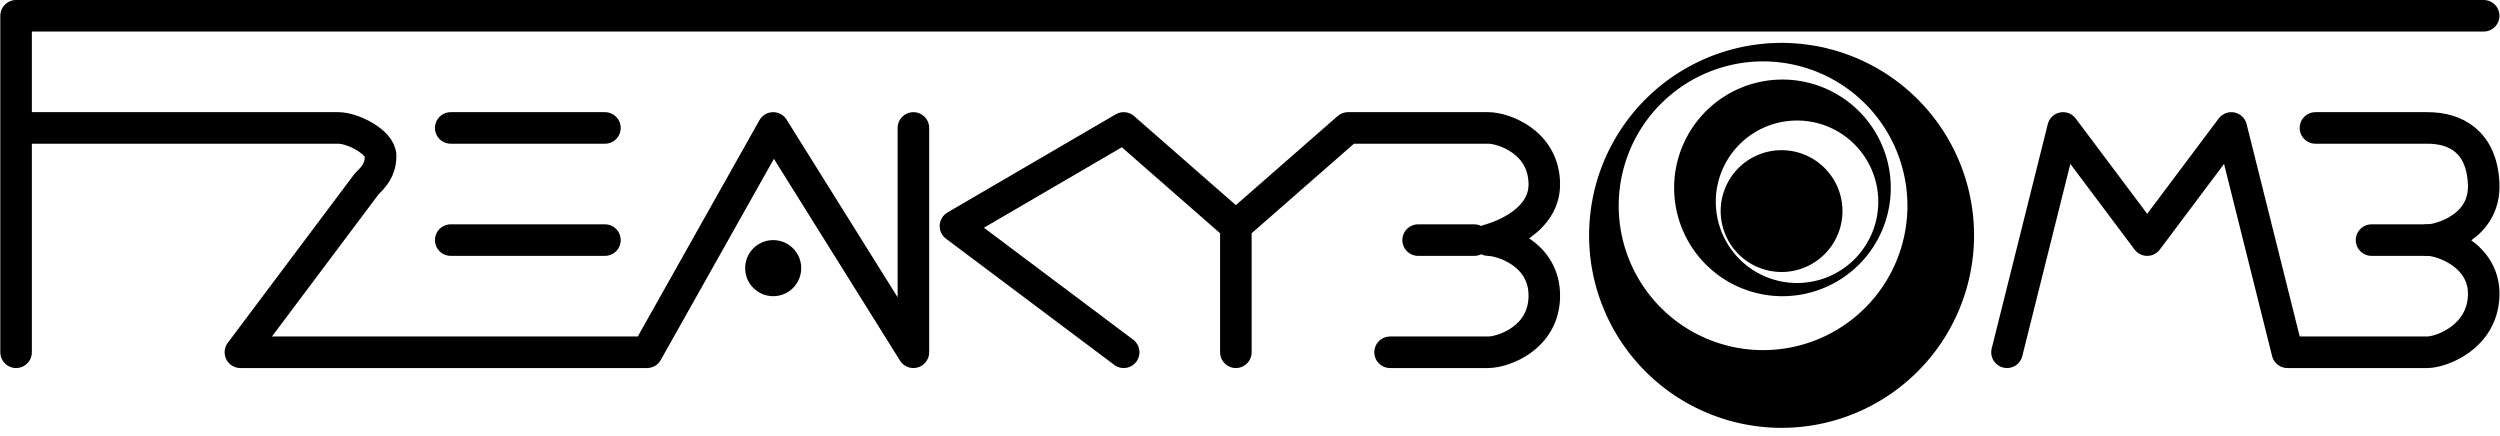 <?xml version="1.0" encoding="UTF-8" standalone="no"?>
<!-- Created with Inkscape (http://www.inkscape.org/) -->

<svg
   xmlns:dc="http://purl.org/dc/elements/1.1/"
   xmlns:cc="http://creativecommons.org/ns#"
   xmlns:rdf="http://www.w3.org/1999/02/22-rdf-syntax-ns#"
   xmlns:svg="http://www.w3.org/2000/svg"
   xmlns="http://www.w3.org/2000/svg"
   xmlns:sodipodi="http://sodipodi.sourceforge.net/DTD/sodipodi-0.dtd"
   xmlns:inkscape="http://www.inkscape.org/namespaces/inkscape"
   width="7.923in"
   height="1.383in"
   viewBox="0 0 713.065 124.5"
   id="svg2"
   version="1.1"
   inkscape:version="0.91 r"
   sodipodi:docname="Freakybomb-Logo.svg">
  <defs
     id="defs4" />
  <sodipodi:namedview
     id="base"
     pagecolor="#ffffff"
     bordercolor="#666666"
     borderopacity="1.0"
     inkscape:pageopacity="0.0"
     inkscape:pageshadow="2"
     inkscape:zoom="2.2233136"
     inkscape:cx="527.14754"
     inkscape:cy="83.572171"
     inkscape:document-units="px"
     inkscape:current-layer="Freakybomb"
     showgrid="true"
     units="in"
     inkscape:snap-bbox="true"
     inkscape:snap-object-midpoints="false"
     inkscape:snap-center="false"
     inkscape:snap-midpoints="false"
     inkscape:snap-smooth-nodes="true"
     inkscape:object-nodes="true"
     inkscape:window-width="1600"
     inkscape:window-height="848"
     inkscape:window-x="0"
     inkscape:window-y="0"
     inkscape:window-maximized="1"
     showguides="false"
     fit-margin-top="0"
     fit-margin-left="0"
     fit-margin-right="0"
     fit-margin-bottom="0">
    <inkscape:grid
       type="xygrid"
       id="grid4136"
       empspacing="4"
       originx="-119.5"
       originy="-72" />
  </sodipodi:namedview>
  <g
     inkscape:label="Layer 1"
     inkscape:groupmode="layer"
     id="layer1"
     transform="translate(-119.5,-855.862)">
    <g
       id="Freakybomb"
       transform="translate(-36,304)">
      <circle
         r="8"
         cy="628.362"
         cx="376"
         id="path4161"
         style="fill:#000000;fill-opacity:1;stroke:none;stroke-width:24;stroke-miterlimit:4;stroke-dasharray:none;stroke-opacity:1" />
      <path
         sodipodi:nodetypes="ccccccscsscccccccccccsscsscccccsscccccccc"
         inkscape:connector-curvature="0"
         d="m 728,652.362 16,-64 24,32 24,-32 16,64 40,0 c 3.873,-0.045 15.495,-4.206 16,-16 0.505,-11.794 -12.129,-16.052 -16,-16 3.871,-0.052 16.505,-3.794 16,-16 -0.505,-12.206 -8.157,-16 -16,-16 l -32,0 m -656,0 0,-32 704,0 m -356,60 0,36 m -32,0 -48,-36 48,-28 32,28 32,-28 40,0 c 4.327,0 15.902,3.96 16,16 0.098,12.04 -16,16 -16,16 4.315,0.128 16.098,4.04 16,16 -0.098,11.96 -11.737,16 -16,16 l -28,0 m -268,-64 44,0 m -168,64 0,-64 92,0 c 4,0 12,4 12,8 0,4 -2,6 -4,8 l -36,48 116,0 36,-64 40,64 0,-64 m -132,32 44,0"
         style="fill:none;fill-rule:evenodd;stroke:#000000;stroke-width:9;stroke-linecap:round;stroke-linejoin:round;stroke-miterlimit:4;stroke-dasharray:none;stroke-opacity:1"
         id="path4171" />
      <path
         sodipodi:nodetypes="cc"
         inkscape:connector-curvature="0"
         id="path4182"
         d="m 576,620.362 -16,0"
         style="fill:none;fill-rule:evenodd;stroke:#000000;stroke-width:9;stroke-linecap:round;stroke-linejoin:round;stroke-miterlimit:4;stroke-dasharray:none;stroke-opacity:1" />
      <g
         transform="matrix(1.056,0,0,1.056,-7.928,-270.636)"
         id="g4334">
        <path
           style="fill:#000000;fill-opacity:1;stroke:none;stroke-width:12.757;stroke-linecap:round;stroke-linejoin:round;stroke-miterlimit:4;stroke-dasharray:none;stroke-opacity:1"
           d="m 636,790.469 a 52,52 0 0 0 -52,52 52,52 0 0 0 52,52 52,52 0 0 0 52,-52 52,52 0 0 0 -52,-52 z m -4.999,5.001 a 39,39 0 0 1 39,39 39,39 0 0 1 -39,39 39,39 0 0 1 -39,-39 39,39 0 0 1 39,-39 z"
           id="path4154-8-6"
           inkscape:connector-curvature="0" />
        <path
           style="fill:#000000;fill-opacity:1;stroke:none;stroke-width:12.757;stroke-linecap:round;stroke-linejoin:round;stroke-miterlimit:4;stroke-dasharray:none;stroke-opacity:1"
           d="M 508.5 23.078 A 30.902 30.902 0 0 0 477.598 53.98 A 30.902 30.902 0 0 0 508.5 84.883 A 30.902 30.902 0 0 0 539.402 53.98 A 30.902 30.902 0 0 0 508.5 23.078 z M 512.66 34.766 A 23.177 23.177 0 0 1 535.838 57.941 A 23.177 23.177 0 0 1 512.66 81.119 A 23.177 23.177 0 0 1 489.484 57.941 A 23.177 23.177 0 0 1 512.66 34.766 z "
           transform="matrix(0.947,0,0,0.947,154.689,778.519)"
           id="path4154-8-6-2-9" />
        <path
           style="fill:#000000;fill-opacity:1;stroke:none;stroke-width:12.757;stroke-linecap:round;stroke-linejoin:round;stroke-miterlimit:4;stroke-dasharray:none;stroke-opacity:1"
           d="M 652.453,835.909 A 16.453,16.453 0 0 1 636,852.362 16.453,16.453 0 0 1 619.547,835.909 16.453,16.453 0 0 1 636,819.456 a 16.453,16.453 0 0 1 16.453,16.453 z"
           id="path4154-8-6-2-9-4-3" />
      </g>
      <path
         sodipodi:nodetypes="cc"
         inkscape:connector-curvature="0"
         id="path4182-9"
         d="m 848,620.362 -16,0"
         style="fill:none;fill-rule:evenodd;stroke:#000000;stroke-width:9;stroke-linecap:round;stroke-linejoin:round;stroke-miterlimit:4;stroke-dasharray:none;stroke-opacity:1" />
    </g>
  </g>
</svg>
